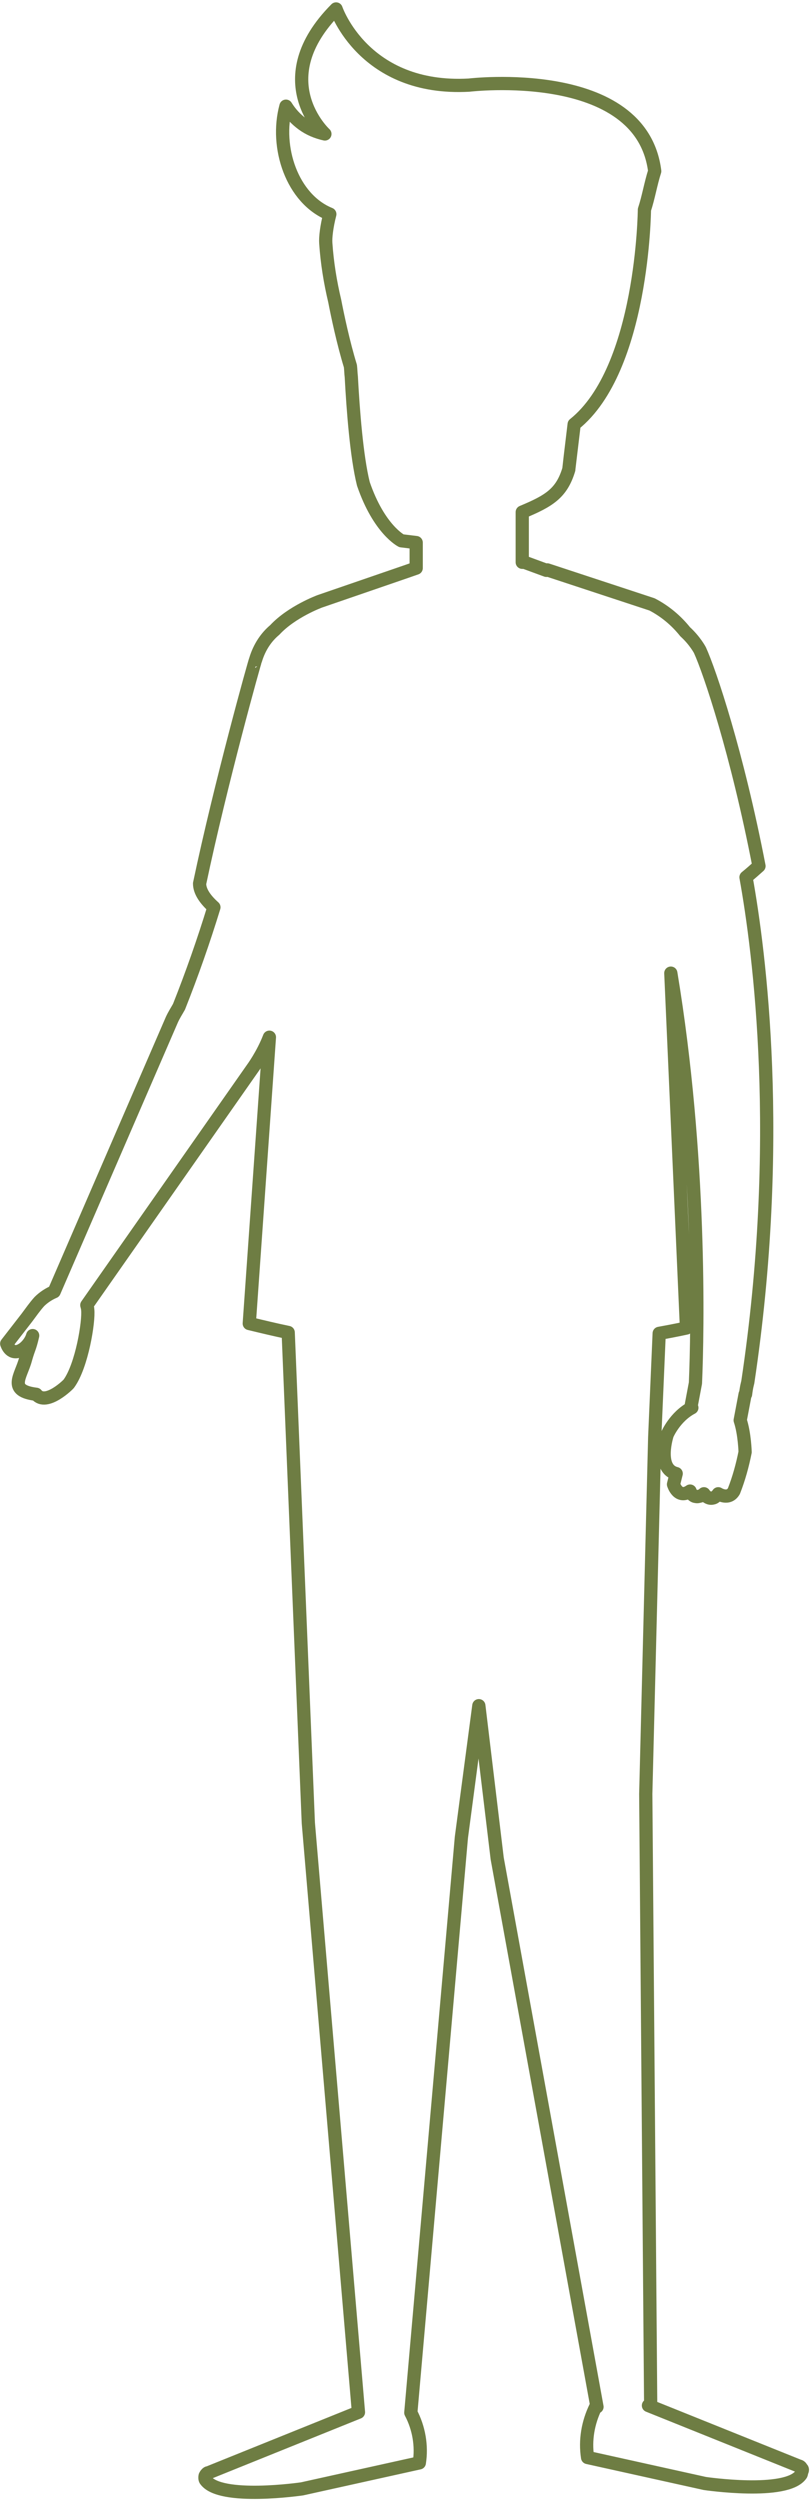 <svg width="181" height="558" viewBox="0 0 181 558" fill="none" xmlns="http://www.w3.org/2000/svg">
<path d="M179.2 551C179.1 550.9 179 550.7 178.9 550.6C178.8 550.5 178.6 550.4 178.5 550.4L144.9 536.9H145.4L144.3 400.4L146.3 320.8L147.3 297.6C151.2 296.9 153.4 296.4 153.4 296.4L149.9 217.2C156.7 258.2 155.9 297.3 155.4 308.7L154.4 314L154.6 314.2C150.8 316.2 149.1 320.2 149.1 320.2C149.1 320.2 146.6 327.8 151.1 328.9L150.5 331.3C150.5 331.3 151.5 334.7 154.2 332.8C154.3 333.1 154.5 333.4 154.7 333.6C154.9 333.8 155.2 334 155.5 334C155.8 334.1 156.1 334 156.5 333.9C156.8 333.8 157.1 333.6 157.3 333.4C157.5 333.7 157.7 333.9 158 334.1C158.3 334.3 158.6 334.4 158.9 334.4C159.2 334.4 159.6 334.3 159.8 334.1C160.1 333.9 160.3 333.7 160.5 333.4C160.5 333.4 162.8 334.9 164 332.8C165.1 330 165.9 327.1 166.5 324.1C166.5 324.1 166.4 320 165.4 317L166.5 311.2H166.6C166.7 310.4 166.8 309.7 167 308.9L167.1 308.5C175.2 254.6 169.7 212.4 166.7 195.8C167.7 195 168.7 194.1 169.6 193.3C164.7 168 158.6 149.9 156.4 145.1C156.4 145.1 155.3 143 153.1 141C151.1 138.5 148.6 136.4 145.7 134.9L122.3 127.2C122.3 127.2 122.2 127.2 122.1 127.3L117.2 125.5H116.7V116.7V114.3C122.7 111.8 125.5 110.1 127.1 104.8C127.1 104.7 127.6 100.5 128.3 94.7C143.7 82.4 144 46.8 144 46.8C144.9 44.1 145.4 41 146.3 38.2C143.3 14.4 104.8 19 104.8 19C81.3 20.3 75.1 2 75.1 2C59.4 17.8 72.6 29.9 72.6 29.9C70.8 29.5 69.1 28.8 67.6 27.7C66.1 26.6 64.9 25.3 63.9 23.7C61.4 32.9 65.3 44.4 73.7 47.8C73 50.5 72.7 53 72.8 54.3C73.1 58.7 73.8 63 74.8 67.2C75.4 70.3 76.7 76.5 78.3 81.7C78.4 82.5 78.4 83.3 78.5 84.1C78.9 91.6 79.7 102 81.2 108C84.7 118.2 89.7 120.7 89.7 120.7L93 121.1V126.8L90.7 127.6L71.5 134.2C71.5 134.2 65.2 136.5 61.4 140.6C59.6 142.1 58 144.3 57.1 147.3C57 147.3 49.3 174.9 44.6 197.2C44.6 199 45.9 200.8 47.8 202.5C45.5 210 42.9 217.4 40 224.7C39.5 225.6 38.9 226.5 38.4 227.6L12.1 288.3C10.9 288.8 9.7 289.6 8.8 290.5C7.8 291.6 6.9 292.9 6 294.1L1.5 299.9C1.5 299.9 2.2 302.4 4.4 301.5C5.1 301.2 5.7 300.7 6.2 300.1C6.7 299.5 7.1 298.8 7.3 298.1C6.6 301.1 6.5 300.6 5.7 303.4C4.7 307.2 1.6 310.4 8.1 311.2C10.3 314 15.5 308.8 15.4 308.8C18.3 304.8 19.9 294.9 19.6 292.3C19.6 292 19.5 291.7 19.4 291.3L56.4 238.5C56.4 238.5 58.7 235.4 60.2 231.5L55.7 295.4C58.6 296.1 61.5 296.8 64.4 297.4L68.9 406.9L80.1 538.4L46.6 551.9C46.4 551.9 46.3 552 46.2 552.1C46.1 552.2 46 552.3 45.9 552.5C45.8 552.6 45.8 552.8 45.8 553C45.8 553.2 45.8 553.3 45.9 553.5C49.1 558.2 67.5 555.5 67.5 555.5L93.7 549.7C94.3 545.9 93.6 541.9 91.8 538.5L103.1 410.1L107 380.7L111.1 414.8L133.4 537.2H133.1C131.4 540.7 130.7 544.6 131.3 548.5L157.5 554.3C157.5 554.3 175.8 557 179 552.3C179.1 552.1 179.1 552 179.1 551.8C179.4 551.3 179.3 551.1 179.2 551Z" stroke="#6E7D43" stroke-width="2.957" stroke-miterlimit="10" stroke-linecap="round" stroke-linejoin="round"/>
</svg>
